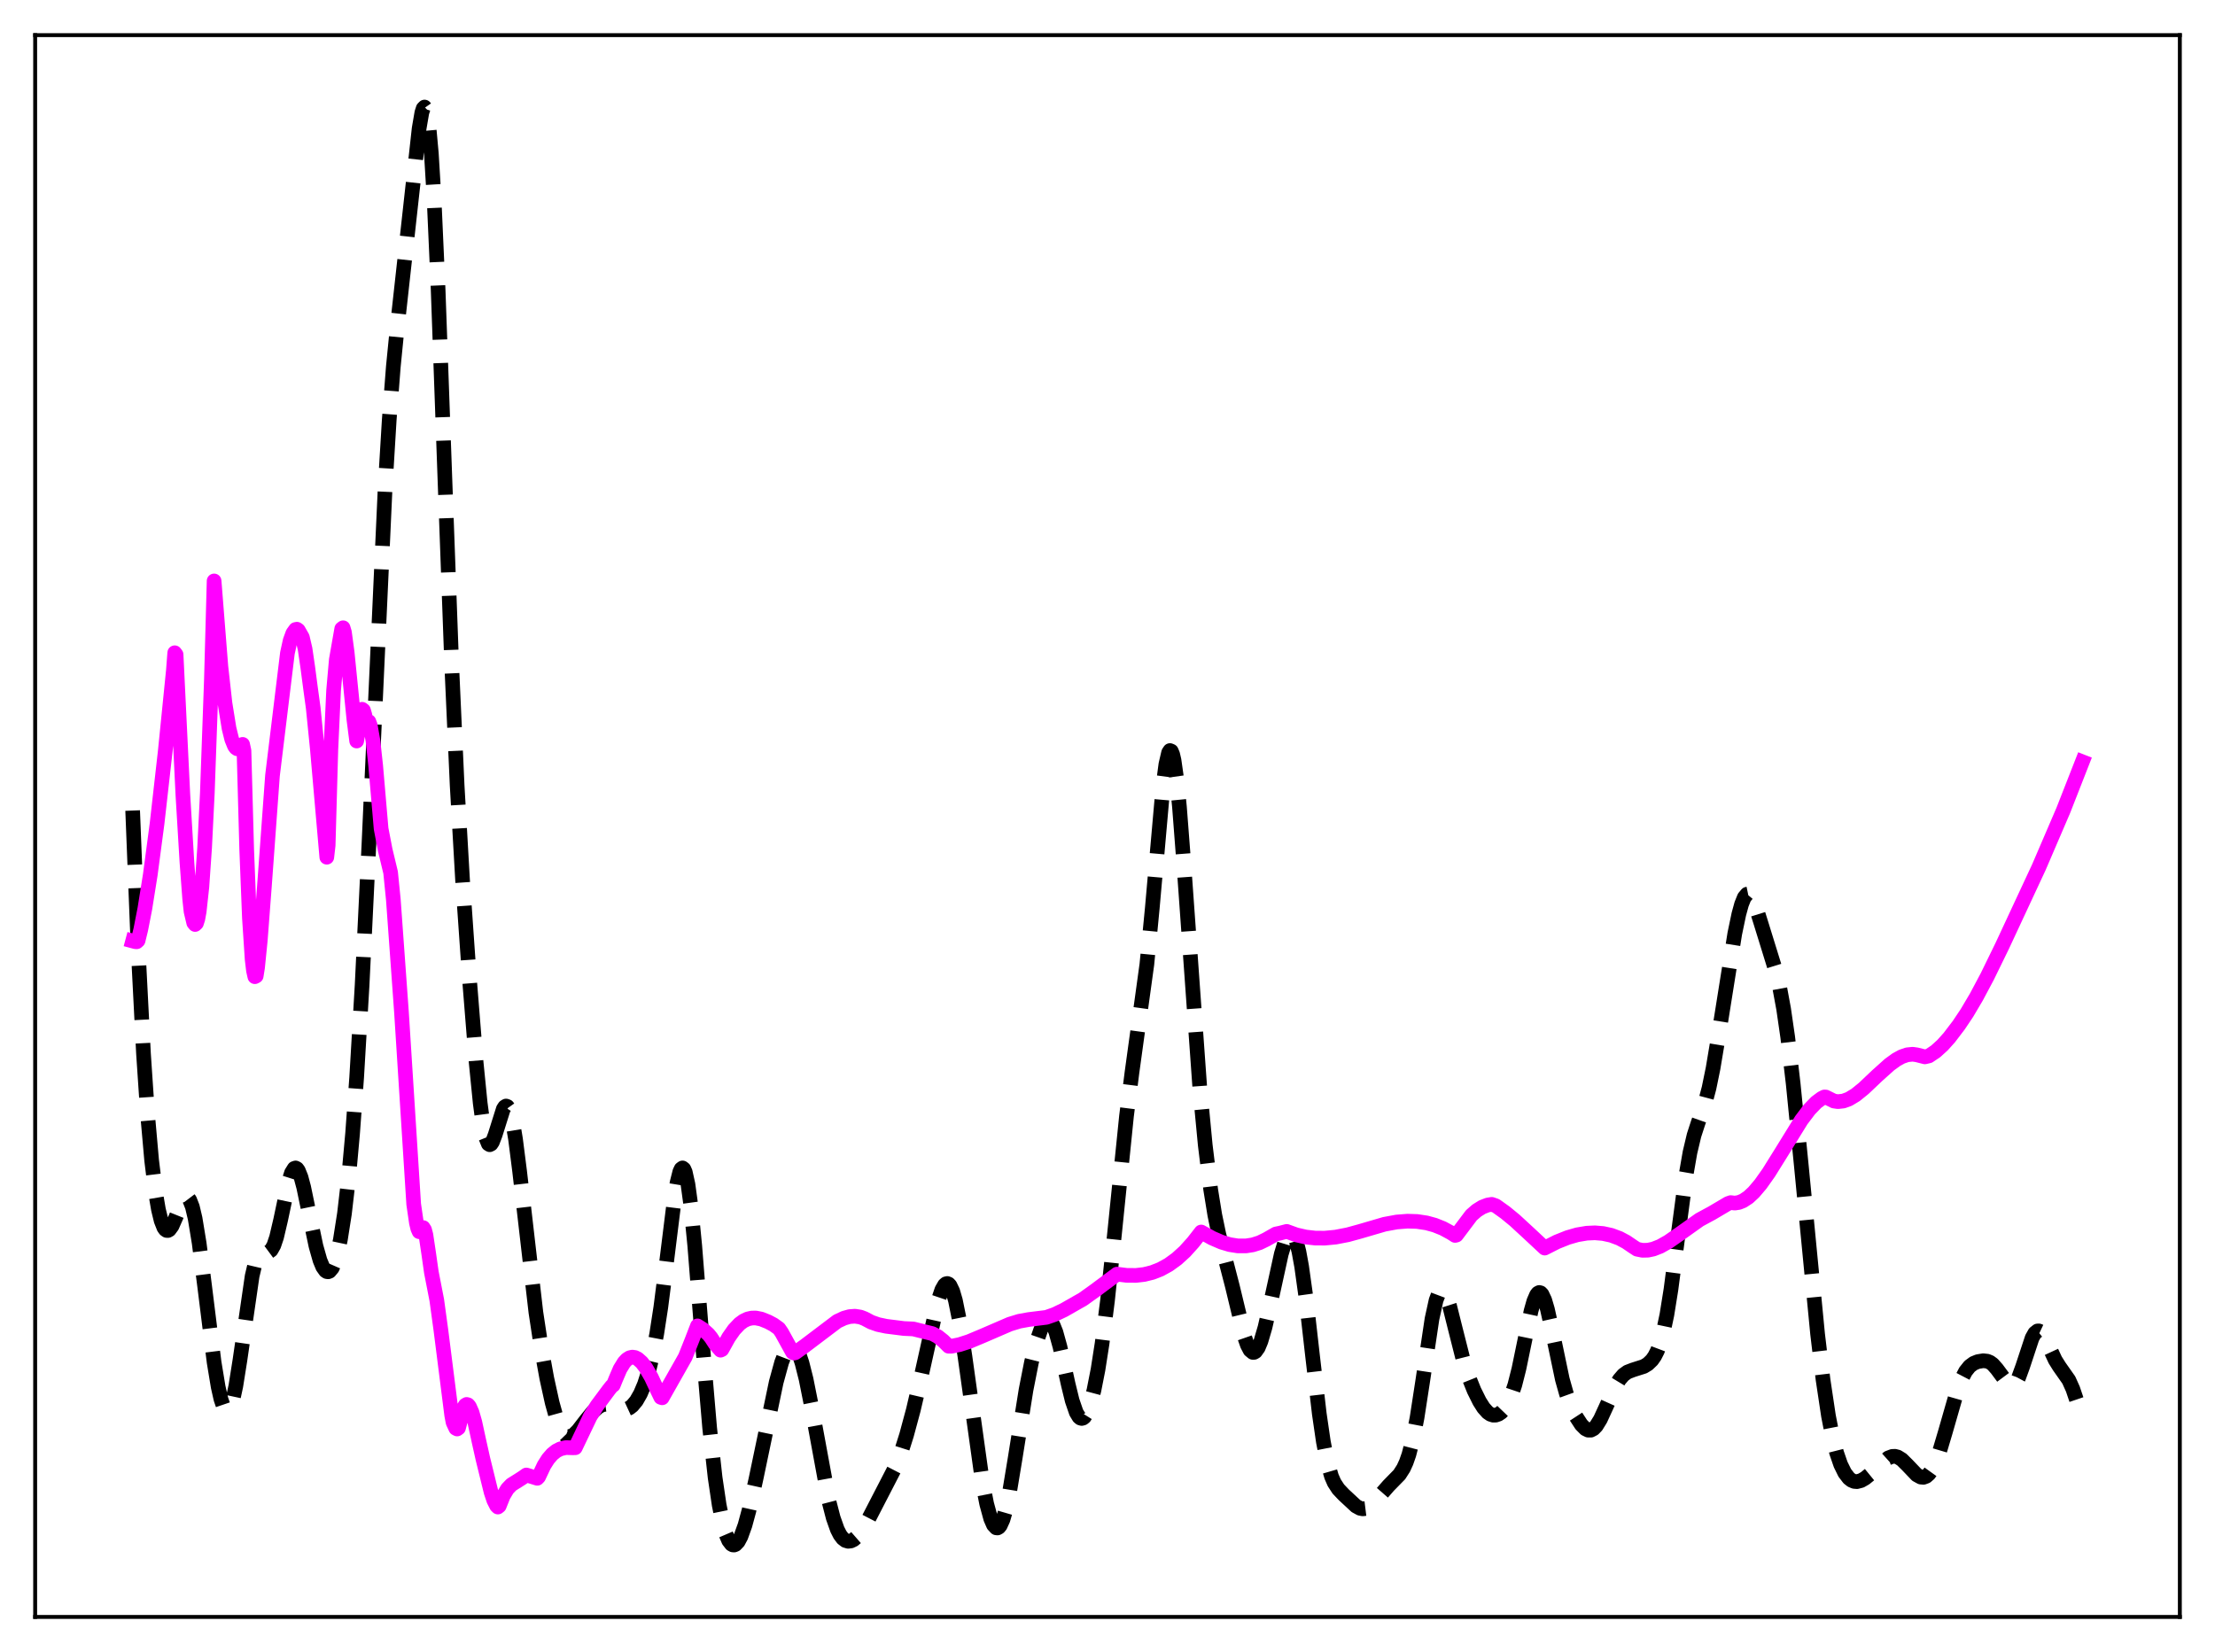 <?xml version="1.0" encoding="utf-8" standalone="no"?>
<!DOCTYPE svg PUBLIC "-//W3C//DTD SVG 1.1//EN"
  "http://www.w3.org/Graphics/SVG/1.1/DTD/svg11.dtd">
<svg xmlns:xlink="http://www.w3.org/1999/xlink" width="453.6pt" height="338.4pt" viewBox="0 0 453.6 338.4" xmlns="http://www.w3.org/2000/svg" version="1.1">
 <defs>
  <style type="text/css">*{stroke-linejoin: round; stroke-linecap: butt}</style>
 </defs>
 <g id="figure_1">
  <g id="patch_1">
   <path d="M 0 338.4 
L 453.6 338.4 
L 453.6 0 
L 0 0 
z
" style="fill: #ffffff"/>
  </g>
  <g id="axes_1">
   <g id="patch_2">
    <path d="M 7.2 331.2 
L 446.4 331.2 
L 446.4 7.2 
L 7.2 7.2 
z
" style="fill: #ffffff"/>
   </g>
   <g id="matplotlib.axis_1"/>
   <g id="matplotlib.axis_2"/>
   <g id="line2d_1">
    <path d="M 27.164 166.027 
L 28.276 194.119 
L 29.388 215.868 
L 30.222 228.274 
L 31.056 237.697 
L 31.89 244.506 
L 32.446 247.75 
L 33.003 250.043 
L 33.559 251.449 
L 33.837 251.84 
L 34.115 252.037 
L 34.393 252.05 
L 34.671 251.893 
L 35.227 251.139 
L 36.061 249.244 
L 37.173 246.476 
L 37.729 245.559 
L 38.007 245.322 
L 38.285 245.268 
L 38.563 245.416 
L 38.842 245.783 
L 39.398 247.208 
L 39.954 249.559 
L 40.788 254.643 
L 41.9 263.404 
L 43.846 279.038 
L 44.68 284.094 
L 45.237 286.559 
L 45.793 288.187 
L 46.071 288.664 
L 46.349 288.906 
L 46.627 288.908 
L 46.905 288.666 
L 47.183 288.179 
L 47.739 286.487 
L 48.295 283.896 
L 49.129 278.648 
L 51.632 261.394 
L 52.188 259.024 
L 52.744 257.495 
L 53.3 256.722 
L 53.856 256.497 
L 54.968 256.482 
L 55.524 256.071 
L 56.08 255.081 
L 56.636 253.429 
L 57.471 249.875 
L 59.139 241.972 
L 59.695 240.229 
L 60.251 239.332 
L 60.529 239.235 
L 60.807 239.375 
L 61.085 239.746 
L 61.641 241.125 
L 62.197 243.206 
L 63.309 248.576 
L 64.7 255.221 
L 65.534 258.165 
L 66.09 259.502 
L 66.646 260.289 
L 66.924 260.471 
L 67.202 260.509 
L 67.48 260.401 
L 68.036 259.74 
L 68.592 258.463 
L 69.148 256.538 
L 69.705 253.922 
L 70.539 248.592 
L 71.373 241.404 
L 72.207 232.152 
L 73.041 220.673 
L 74.153 201.809 
L 75.543 173.092 
L 78.88 99.696 
L 79.714 85.928 
L 80.548 75.095 
L 81.382 66.676 
L 84.719 36.449 
L 85.831 26.325 
L 86.387 23.076 
L 86.665 22.2 
L 86.943 21.927 
L 87.221 22.323 
L 87.499 23.443 
L 87.777 25.325 
L 88.334 31.444 
L 88.89 40.634 
L 89.724 59.375 
L 91.114 98.203 
L 92.504 136.208 
L 93.616 160.878 
L 94.729 180.3 
L 96.119 200.296 
L 97.509 217.643 
L 98.343 225.991 
L 98.899 230.152 
L 99.455 232.949 
L 100.011 234.311 
L 100.289 234.478 
L 100.568 234.334 
L 100.846 233.916 
L 101.402 232.452 
L 103.07 227.155 
L 103.348 226.729 
L 103.626 226.551 
L 103.904 226.648 
L 104.182 227.037 
L 104.46 227.726 
L 105.016 229.989 
L 105.572 233.329 
L 106.406 239.879 
L 109.743 268.813 
L 110.855 276.14 
L 111.967 282.279 
L 113.08 287.341 
L 113.914 290.337 
L 114.748 292.521 
L 115.304 293.488 
L 115.86 294.067 
L 116.416 294.29 
L 116.972 294.202 
L 117.528 293.866 
L 118.362 293.035 
L 120.031 290.878 
L 121.421 289.177 
L 122.533 288.169 
L 123.367 287.734 
L 124.201 287.619 
L 125.036 287.79 
L 127.816 288.721 
L 128.372 288.63 
L 128.928 288.374 
L 129.484 287.94 
L 130.318 286.937 
L 131.152 285.48 
L 131.987 283.511 
L 132.821 280.919 
L 133.655 277.542 
L 134.489 273.202 
L 135.323 267.784 
L 136.435 259.066 
L 138.104 245.601 
L 138.66 242.232 
L 139.216 240.011 
L 139.494 239.426 
L 139.772 239.23 
L 140.05 239.442 
L 140.328 240.072 
L 140.884 242.581 
L 141.44 246.652 
L 142.274 255.142 
L 143.943 276.223 
L 145.333 292.542 
L 146.445 302.645 
L 147.279 308.291 
L 148.113 312.368 
L 148.669 314.275 
L 149.225 315.574 
L 149.782 316.297 
L 150.06 316.451 
L 150.338 316.473 
L 150.616 316.366 
L 151.172 315.783 
L 151.728 314.742 
L 152.562 312.42 
L 153.396 309.339 
L 154.786 303.063 
L 158.957 283.112 
L 160.069 279.062 
L 160.903 276.891 
L 161.459 275.983 
L 162.015 275.569 
L 162.294 275.559 
L 162.572 275.683 
L 163.128 276.336 
L 163.684 277.514 
L 164.24 279.184 
L 165.074 282.496 
L 166.186 288.063 
L 169.801 307.698 
L 170.635 310.924 
L 171.469 313.282 
L 172.025 314.374 
L 172.581 315.115 
L 173.137 315.546 
L 173.693 315.709 
L 174.249 315.643 
L 174.806 315.378 
L 175.64 314.65 
L 176.474 313.571 
L 177.586 311.687 
L 183.425 300.381 
L 184.537 297.466 
L 185.649 293.947 
L 187.04 288.79 
L 188.708 281.645 
L 192.044 266.638 
L 192.879 264.174 
L 193.435 263.209 
L 193.713 262.967 
L 193.991 262.9 
L 194.269 263.013 
L 194.547 263.313 
L 195.103 264.478 
L 195.659 266.385 
L 196.493 270.508 
L 197.605 277.825 
L 201.22 303.773 
L 202.054 308.027 
L 202.888 311.086 
L 203.444 312.357 
L 204 312.949 
L 204.278 312.978 
L 204.556 312.824 
L 204.834 312.486 
L 205.391 311.266 
L 205.947 309.356 
L 206.781 305.375 
L 207.893 298.652 
L 210.117 284.692 
L 211.229 279.045 
L 212.342 274.643 
L 213.176 272.25 
L 213.732 271.163 
L 214.288 270.555 
L 214.566 270.449 
L 214.844 270.484 
L 215.122 270.665 
L 215.678 271.472 
L 216.234 272.857 
L 217.068 275.868 
L 218.737 283.488 
L 219.571 286.895 
L 220.405 289.323 
L 220.961 290.24 
L 221.239 290.471 
L 221.517 290.548 
L 221.795 290.473 
L 222.073 290.248 
L 222.629 289.362 
L 223.185 287.924 
L 224.02 284.797 
L 224.854 280.556 
L 225.688 275.21 
L 226.8 266.399 
L 228.19 253.168 
L 230.693 228.589 
L 231.805 219.728 
L 234.863 197.522 
L 235.975 185.97 
L 238.2 160.729 
L 238.756 156.544 
L 239.312 154.158 
L 239.59 153.735 
L 239.868 153.853 
L 240.146 154.516 
L 240.424 155.714 
L 240.98 159.624 
L 241.536 165.289 
L 242.371 176.153 
L 245.707 222.893 
L 246.819 234.571 
L 247.931 243.661 
L 248.766 248.837 
L 249.6 252.849 
L 250.99 258.134 
L 252.38 263.5 
L 254.883 273.887 
L 255.439 275.491 
L 255.995 276.556 
L 256.551 277.014 
L 256.829 277.007 
L 257.107 276.843 
L 257.663 276.065 
L 258.219 274.737 
L 259.053 271.894 
L 260.165 267.032 
L 262.39 256.864 
L 263.224 254.127 
L 263.78 252.99 
L 264.058 252.678 
L 264.336 252.558 
L 264.614 252.641 
L 264.892 252.938 
L 265.448 254.204 
L 266.004 256.38 
L 266.56 259.433 
L 267.395 265.432 
L 268.785 277.674 
L 270.175 289.611 
L 271.009 295.336 
L 271.843 299.59 
L 272.677 302.439 
L 273.234 303.711 
L 274.068 304.995 
L 275.18 306.172 
L 277.682 308.496 
L 278.516 308.954 
L 279.072 309.063 
L 279.629 308.994 
L 280.185 308.748 
L 281.019 308.096 
L 282.131 306.874 
L 284.355 304.325 
L 286.58 302.051 
L 287.414 300.749 
L 287.97 299.534 
L 288.526 297.942 
L 289.36 294.708 
L 290.194 290.382 
L 291.306 283.171 
L 293.253 270.142 
L 294.087 266.344 
L 294.643 264.87 
L 294.921 264.481 
L 295.199 264.324 
L 295.477 264.392 
L 295.755 264.673 
L 296.311 265.802 
L 296.867 267.536 
L 297.98 271.991 
L 299.648 278.59 
L 300.76 282.047 
L 301.872 284.819 
L 302.984 287.057 
L 303.818 288.371 
L 304.653 289.304 
L 305.209 289.686 
L 305.765 289.87 
L 306.321 289.861 
L 306.877 289.669 
L 307.433 289.291 
L 307.989 288.712 
L 308.545 287.902 
L 309.379 286.166 
L 310.214 283.682 
L 311.048 280.397 
L 312.438 273.665 
L 313.55 268.487 
L 314.106 266.524 
L 314.662 265.234 
L 314.94 264.883 
L 315.218 264.743 
L 315.496 264.818 
L 315.774 265.105 
L 316.331 266.285 
L 316.887 268.169 
L 317.721 271.919 
L 319.945 282.539 
L 320.779 285.499 
L 321.613 287.802 
L 322.726 290.126 
L 323.838 291.832 
L 324.672 292.668 
L 325.228 292.943 
L 325.784 292.947 
L 326.34 292.66 
L 326.896 292.082 
L 327.73 290.729 
L 328.843 288.309 
L 330.789 283.978 
L 331.623 282.601 
L 332.457 281.633 
L 333.291 281.033 
L 334.403 280.605 
L 336.628 279.897 
L 337.462 279.39 
L 338.296 278.586 
L 338.852 277.792 
L 339.408 276.7 
L 339.964 275.22 
L 340.52 273.267 
L 341.355 269.315 
L 342.189 264.116 
L 343.579 253.456 
L 345.247 240.866 
L 346.081 236.072 
L 346.915 232.552 
L 347.75 229.979 
L 349.14 226.051 
L 349.974 222.915 
L 350.808 218.846 
L 351.92 212.202 
L 355.257 191.238 
L 356.091 187.245 
L 356.647 185.216 
L 357.203 183.827 
L 357.759 183.157 
L 358.037 183.1 
L 358.315 183.224 
L 358.871 183.973 
L 359.428 185.277 
L 360.54 188.83 
L 362.486 195.124 
L 363.598 198.722 
L 364.432 202.161 
L 365.266 206.688 
L 366.101 212.465 
L 367.213 221.942 
L 368.881 238.729 
L 372.218 273.252 
L 373.33 282.582 
L 374.442 290.006 
L 375.276 294.288 
L 376.11 297.568 
L 376.944 299.988 
L 377.778 301.687 
L 378.613 302.78 
L 379.169 303.215 
L 379.725 303.444 
L 380.281 303.489 
L 381.115 303.272 
L 381.949 302.791 
L 383.061 301.882 
L 386.676 298.638 
L 387.51 298.32 
L 388.066 298.3 
L 388.622 298.446 
L 389.456 298.962 
L 390.569 300.06 
L 392.515 302.1 
L 393.349 302.559 
L 393.905 302.605 
L 394.461 302.399 
L 395.017 301.914 
L 395.573 301.138 
L 396.407 299.431 
L 397.242 297.136 
L 398.354 293.402 
L 400.856 284.69 
L 401.69 282.503 
L 402.524 280.903 
L 403.359 279.859 
L 404.193 279.246 
L 405.027 278.906 
L 406.139 278.723 
L 406.973 278.818 
L 407.529 279.05 
L 408.085 279.453 
L 408.92 280.396 
L 411.422 283.762 
L 411.978 283.903 
L 412.256 283.808 
L 412.812 283.256 
L 413.368 282.226 
L 414.202 279.944 
L 416.149 274.049 
L 416.705 273.062 
L 417.261 272.622 
L 417.539 272.616 
L 417.817 272.747 
L 418.373 273.373 
L 419.207 274.965 
L 420.875 278.561 
L 421.71 279.897 
L 423.656 282.666 
L 424.49 284.518 
L 425.324 286.98 
L 426.436 290.794 
L 426.436 290.794 
" clip-path="url(#pab1fae4743)" style="fill: none; stroke-dasharray: 11.1,4.8; stroke-dashoffset: 0; stroke: #000000; stroke-width: 3"/>
   </g>
   <g id="line2d_2">
    <path d="M 27.164 192.745 
L 27.72 192.894 
L 27.998 192.908 
L 28.276 192.662 
L 28.832 190.391 
L 29.666 186.121 
L 30.778 179.159 
L 32.168 168.667 
L 33.837 153.905 
L 35.505 137.332 
L 35.783 133.706 
L 36.061 134.074 
L 37.451 162.814 
L 38.285 176.686 
L 38.842 184.119 
L 39.12 186.7 
L 39.676 189.037 
L 39.954 189.368 
L 40.232 189.111 
L 40.51 188.244 
L 40.788 186.742 
L 41.344 181.658 
L 41.9 173.652 
L 42.456 162.474 
L 43.29 139.205 
L 43.846 118.994 
L 45.237 136.552 
L 46.071 144.024 
L 46.905 149.192 
L 47.461 151.442 
L 48.017 152.81 
L 48.295 153.189 
L 48.573 153.379 
L 48.851 153.388 
L 49.129 153.231 
L 49.685 152.474 
L 49.963 153.752 
L 50.519 173.964 
L 51.076 188.054 
L 51.632 196.489 
L 51.91 198.831 
L 52.188 200.061 
L 52.466 199.914 
L 52.744 198.183 
L 53.3 192.659 
L 54.134 181.717 
L 55.802 158.859 
L 58.861 133.764 
L 59.417 131.226 
L 59.973 129.702 
L 60.529 128.936 
L 60.807 128.884 
L 61.085 129.078 
L 61.919 130.537 
L 62.475 132.915 
L 63.031 136.722 
L 63.588 140.958 
L 64.144 145.022 
L 64.978 153.309 
L 66.924 175.589 
L 67.202 173.156 
L 67.758 153.493 
L 68.314 141.44 
L 68.87 135.136 
L 69.983 128.794 
L 70.261 128.586 
L 70.539 129.52 
L 71.095 133.646 
L 72.485 147.482 
L 73.041 151.787 
L 73.319 150.131 
L 73.597 147.469 
L 73.875 145.9 
L 74.153 145.281 
L 74.431 145.492 
L 74.709 146.431 
L 74.987 147.983 
L 75.265 147.644 
L 75.543 147.81 
L 75.822 148.574 
L 76.378 151.728 
L 76.934 156.818 
L 78.046 169.743 
L 78.88 174.085 
L 79.992 178.715 
L 80.548 184.249 
L 82.217 207.352 
L 84.719 246.663 
L 85.275 250.48 
L 85.553 251.653 
L 85.831 252.288 
L 86.109 252.339 
L 86.387 251.682 
L 86.665 251.458 
L 86.943 251.893 
L 87.221 252.956 
L 87.777 256.671 
L 88.334 260.59 
L 89.446 266.297 
L 90.28 272.385 
L 92.504 289.911 
L 92.782 291.362 
L 93.338 292.562 
L 93.616 292.708 
L 93.894 292.505 
L 95.007 288.28 
L 95.285 287.839 
L 95.563 287.671 
L 95.841 287.755 
L 96.119 288.075 
L 96.675 289.333 
L 97.231 291.277 
L 98.065 295.124 
L 98.899 298.859 
L 100.568 305.651 
L 101.124 307.317 
L 101.68 308.414 
L 101.958 308.694 
L 102.236 308.471 
L 103.07 306.385 
L 103.904 304.98 
L 104.738 304.112 
L 106.128 303.244 
L 106.963 302.708 
L 107.797 302.126 
L 108.909 302.465 
L 110.021 302.809 
L 110.299 302.52 
L 111.411 300.161 
L 112.245 298.849 
L 113.08 297.879 
L 113.914 297.205 
L 114.748 296.779 
L 115.86 296.514 
L 117.25 296.556 
L 117.806 296.547 
L 120.865 290.142 
L 122.255 287.943 
L 124.757 284.578 
L 125.314 283.888 
L 125.592 283.724 
L 126.148 282.357 
L 126.982 280.415 
L 127.816 279.059 
L 128.372 278.468 
L 128.928 278.114 
L 129.484 277.982 
L 130.04 278.062 
L 130.596 278.336 
L 131.431 279.083 
L 132.265 280.182 
L 133.377 282.107 
L 134.767 285.078 
L 135.323 286.228 
L 135.601 286.319 
L 140.328 277.961 
L 141.718 274.473 
L 142.83 271.586 
L 143.943 272.293 
L 145.055 273.296 
L 145.611 273.979 
L 146.445 275.263 
L 147.557 276.564 
L 147.835 276.433 
L 149.225 273.938 
L 150.338 272.352 
L 151.45 271.174 
L 152.284 270.56 
L 153.118 270.169 
L 153.952 269.98 
L 154.786 269.971 
L 155.899 270.192 
L 157.289 270.749 
L 158.401 271.34 
L 159.513 272.136 
L 160.069 272.944 
L 162.294 276.979 
L 162.572 277.149 
L 162.85 277.09 
L 164.796 275.695 
L 171.469 270.647 
L 172.859 269.998 
L 173.971 269.687 
L 175.084 269.603 
L 176.196 269.778 
L 177.03 270.095 
L 178.42 270.826 
L 179.81 271.312 
L 181.479 271.666 
L 185.093 272.123 
L 187.04 272.214 
L 188.43 272.561 
L 190.932 273.171 
L 192.044 273.765 
L 193.157 274.653 
L 194.269 275.756 
L 194.825 275.76 
L 196.493 275.423 
L 198.439 274.799 
L 201.22 273.634 
L 206.781 271.232 
L 208.727 270.636 
L 210.673 270.283 
L 214.288 269.837 
L 215.956 269.254 
L 217.903 268.322 
L 221.795 266.1 
L 224.298 264.306 
L 228.746 260.989 
L 230.693 261.231 
L 232.639 261.248 
L 234.307 261.054 
L 235.975 260.642 
L 237.644 259.989 
L 239.312 259.07 
L 240.98 257.862 
L 242.649 256.343 
L 244.317 254.492 
L 245.985 252.355 
L 248.209 253.599 
L 250.156 254.439 
L 251.824 254.938 
L 253.492 255.203 
L 255.161 255.205 
L 256.551 254.986 
L 257.941 254.548 
L 259.331 253.874 
L 261.278 252.763 
L 262.112 252.591 
L 263.502 252.232 
L 265.448 252.937 
L 267.395 253.383 
L 269.341 253.603 
L 271.287 253.615 
L 273.512 253.404 
L 276.014 252.921 
L 278.516 252.234 
L 283.521 250.771 
L 286.024 250.309 
L 288.248 250.136 
L 290.194 250.199 
L 292.141 250.493 
L 293.809 250.949 
L 295.477 251.617 
L 297.145 252.518 
L 297.98 253.057 
L 298.258 252.988 
L 301.316 248.926 
L 302.428 247.954 
L 303.54 247.258 
L 304.653 246.828 
L 305.487 246.691 
L 306.321 246.981 
L 308.267 248.37 
L 310.214 249.971 
L 312.994 252.535 
L 316.331 255.648 
L 318.833 254.375 
L 321.057 253.487 
L 323.004 252.925 
L 324.95 252.599 
L 326.618 252.525 
L 328.286 252.664 
L 329.955 253.028 
L 331.623 253.649 
L 333.013 254.387 
L 334.403 255.335 
L 335.238 255.878 
L 336.35 256.105 
L 337.462 256.082 
L 338.574 255.848 
L 339.964 255.305 
L 341.633 254.37 
L 343.857 252.826 
L 348.028 249.856 
L 349.696 248.951 
L 350.53 248.503 
L 353.867 246.533 
L 354.423 246.333 
L 355.257 246.433 
L 356.091 246.305 
L 356.925 245.974 
L 358.037 245.244 
L 359.149 244.209 
L 360.54 242.571 
L 362.208 240.215 
L 364.71 236.203 
L 368.881 229.451 
L 370.549 227.242 
L 371.94 225.804 
L 373.052 224.979 
L 373.608 224.696 
L 373.886 224.704 
L 375.554 225.531 
L 376.388 225.653 
L 377.5 225.529 
L 378.613 225.123 
L 380.003 224.285 
L 381.671 222.933 
L 384.452 220.296 
L 386.954 218.055 
L 388.344 217.049 
L 389.456 216.44 
L 390.569 216.055 
L 391.681 215.943 
L 392.515 216.061 
L 394.183 216.482 
L 395.017 216.287 
L 396.407 215.349 
L 397.798 214.087 
L 399.188 212.539 
L 401.134 209.979 
L 402.803 207.484 
L 404.749 204.19 
L 406.973 200.009 
L 410.032 193.74 
L 417.539 177.622 
L 422.544 165.97 
L 426.436 156.033 
L 426.436 156.033 
" clip-path="url(#pab1fae4743)" style="fill: none; stroke: #ff00ff; stroke-width: 3; stroke-linecap: square"/>
   </g>
   <g id="patch_3">
    <path d="M 7.2 331.2 
L 7.2 7.2 
" style="fill: none; stroke: #000000; stroke-width: 0.8; stroke-linejoin: miter; stroke-linecap: square"/>
   </g>
   <g id="patch_4">
    <path d="M 446.4 331.2 
L 446.4 7.2 
" style="fill: none; stroke: #000000; stroke-width: 0.8; stroke-linejoin: miter; stroke-linecap: square"/>
   </g>
   <g id="patch_5">
    <path d="M 7.2 331.2 
L 446.4 331.2 
" style="fill: none; stroke: #000000; stroke-width: 0.8; stroke-linejoin: miter; stroke-linecap: square"/>
   </g>
   <g id="patch_6">
    <path d="M 7.2 7.2 
L 446.4 7.2 
" style="fill: none; stroke: #000000; stroke-width: 0.8; stroke-linejoin: miter; stroke-linecap: square"/>
   </g>
  </g>
 </g>
 <defs>
  <clipPath id="pab1fae4743">
   <rect x="7.2" y="7.2" width="439.2" height="324"/>
  </clipPath>
 </defs>
</svg>
